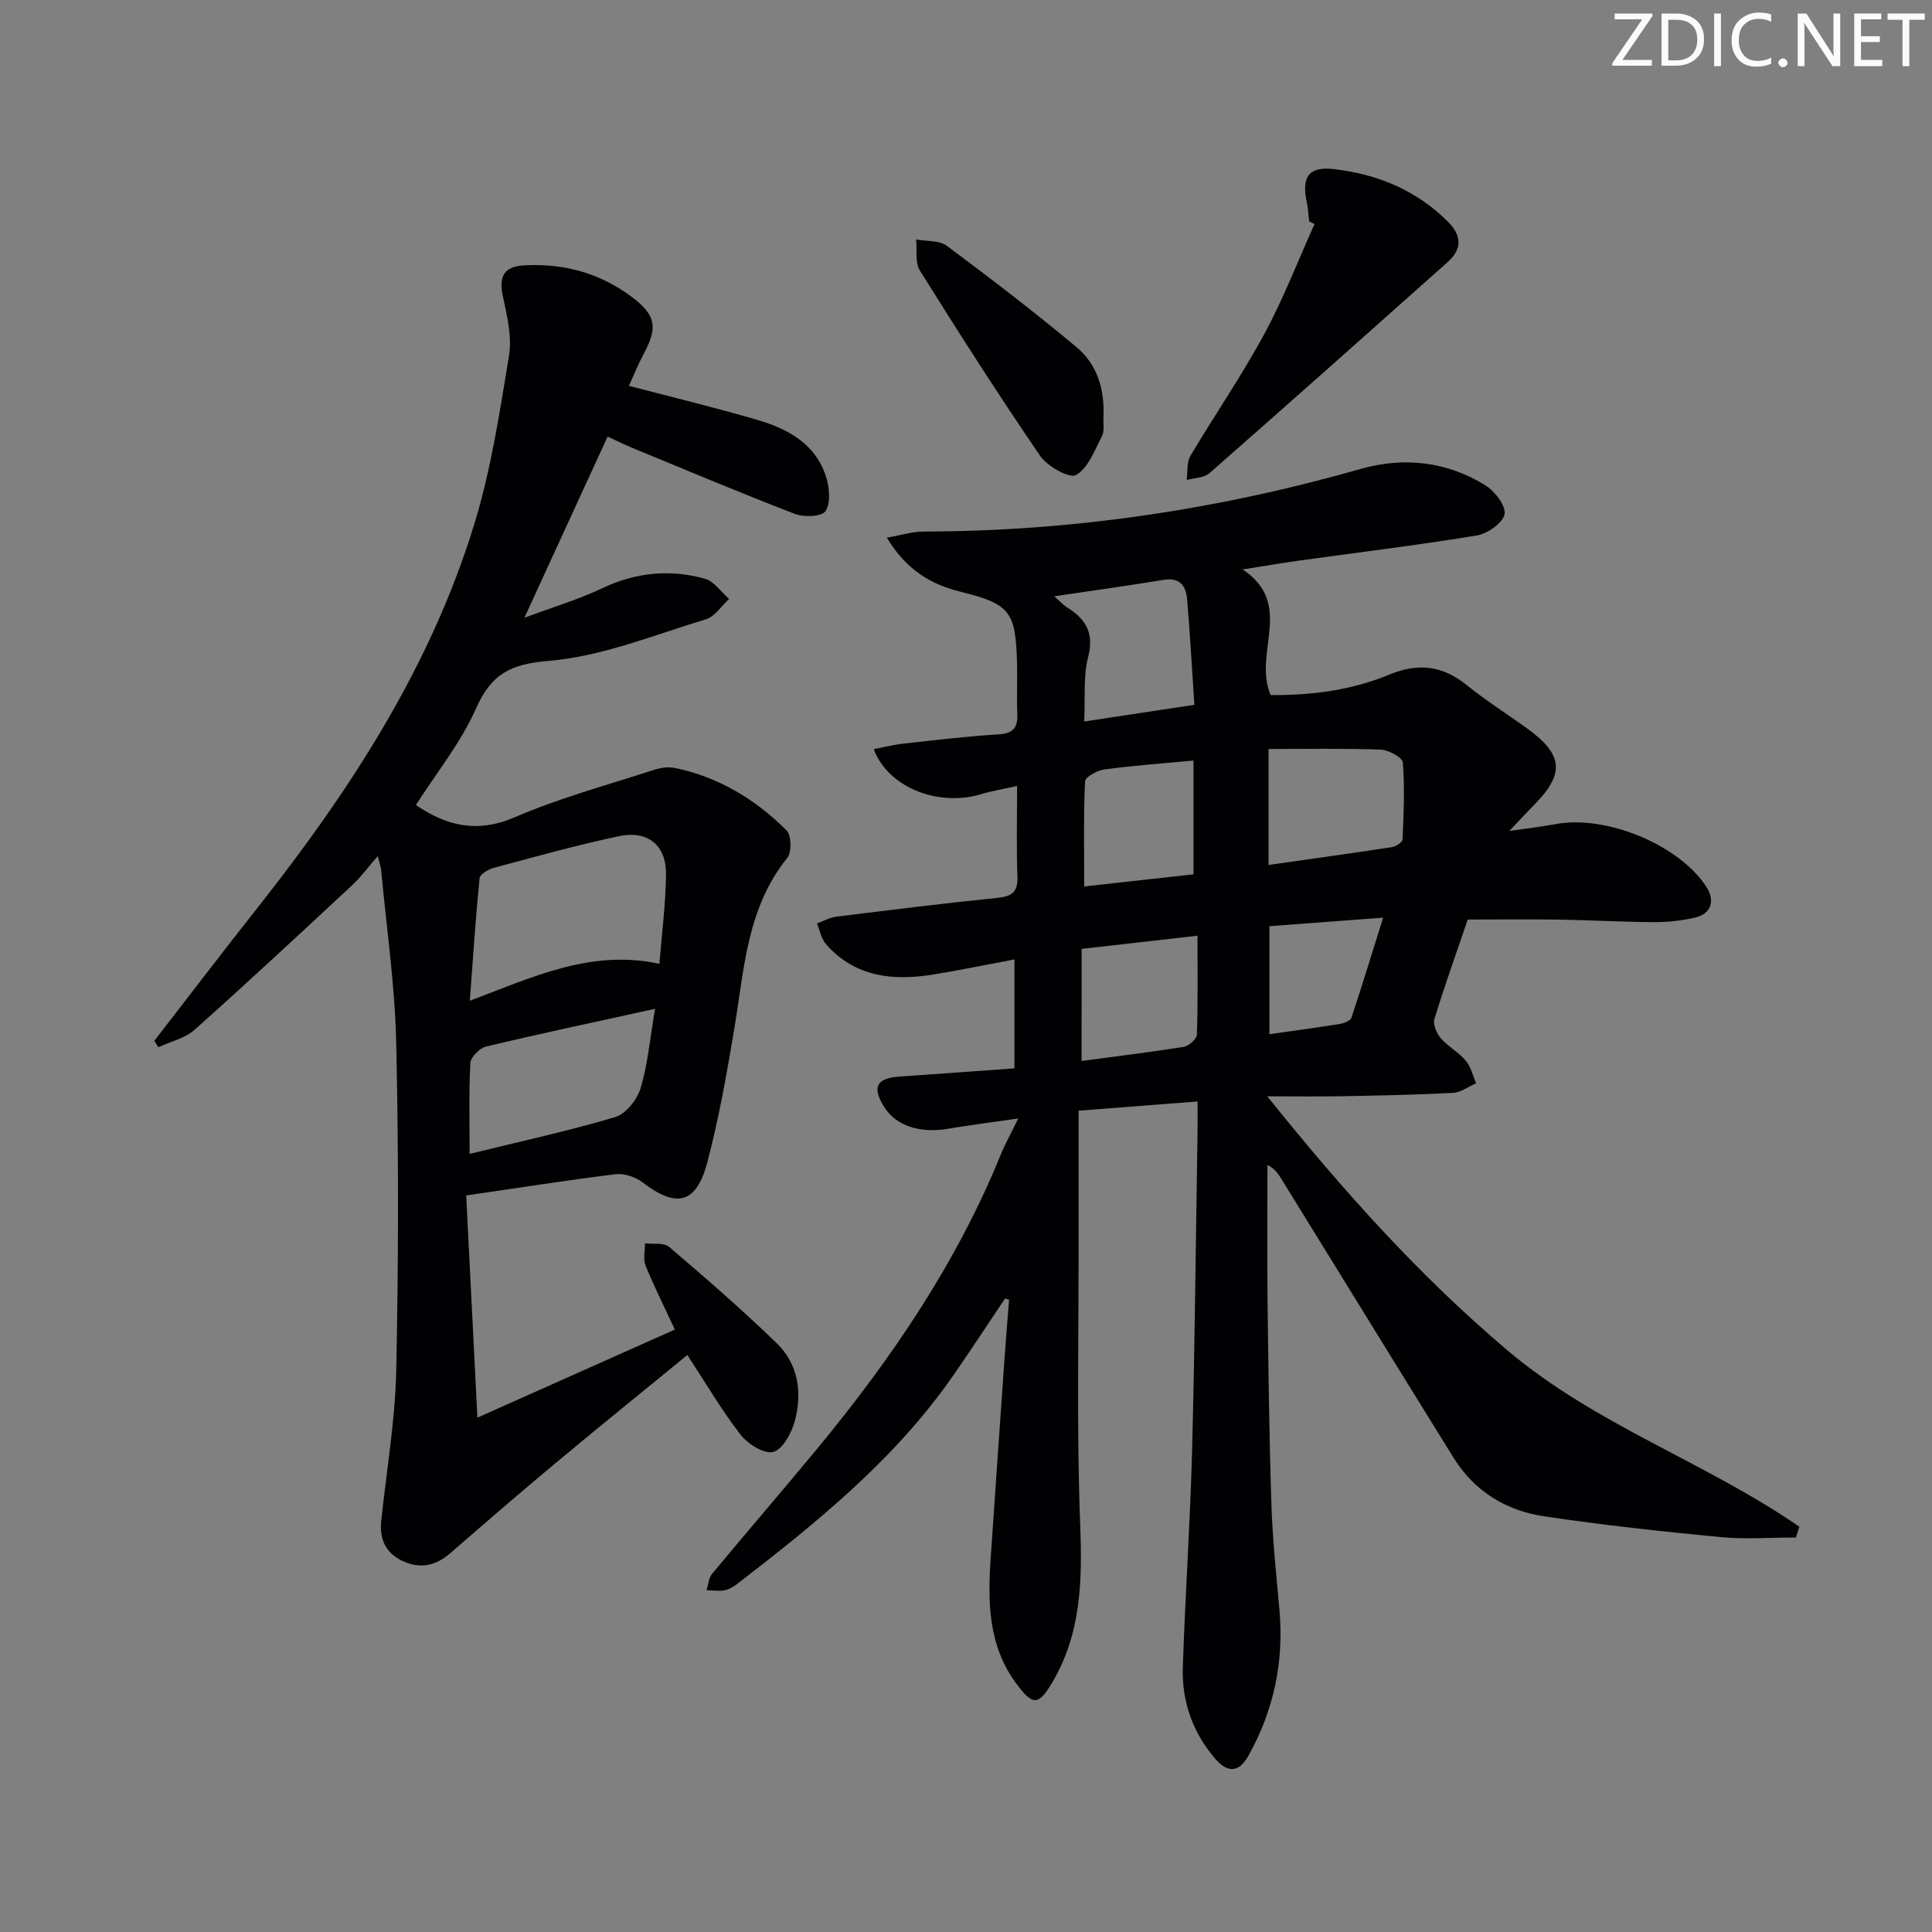 <svg enable-background="new 0 0 400 400" viewBox="0 0 400 400" xmlns="http://www.w3.org/2000/svg"><rect x="0" y="0" width="400" height="400" fill="#808080" stroke="none"/><g fill="#fafbfa"><path d="m342.2 3.2-6.3 9.2h6.1v1.2h-8.2v-.5l6.2-9.1h-5.7v-1.2h7.8v.4z"/><path d="m344 13.7v-10.9h3.1c1.6 0 3 .5 4.1 1.4 1.1 1 1.6 2.2 1.6 3.9s-.5 3-1.6 4-2.5 1.5-4.2 1.5h-3zm1.4-9.6v8.4h1.6c1.4 0 2.5-.4 3.2-1.1.8-.8 1.2-1.8 1.2-3.2s-.4-2.4-1.2-3.1-1.8-1-3.1-1z"/><path d="m356.3 2.8v10.9h-1.4v-10.9z"/><path d="m366.6 13.2c-.8.4-1.8.6-3 .6-1.6 0-2.8-.5-3.7-1.5s-1.4-2.3-1.4-3.9c0-1.7.5-3.2 1.6-4.2s2.4-1.6 4-1.6c1 0 1.9.1 2.6.4v1.5c-.8-.4-1.6-.6-2.6-.6-1.2 0-2.2.4-3 1.2s-1.1 1.9-1.1 3.3c0 1.3.4 2.3 1.1 3.1s1.6 1.1 2.8 1.1c1.1 0 2-.2 2.8-.7v1.3z"/><path d="m368.2 13c0-.3.1-.5.3-.6.2-.2.4-.3.6-.3.3 0 .5.1.7.3s.3.4.3.6-.1.5-.3.6c-.2.2-.4.3-.7.3s-.5-.1-.6-.3c-.2-.2-.3-.4-.3-.6z"/><path d="m381.1 13.7h-1.7l-5.5-8.4c-.2-.2-.3-.5-.4-.7 0 .2.1.8.1 1.5v7.6h-1.4v-10.9h1.8l5.3 8.3c.3.4.4.6.4.8 0-.3-.1-.8-.1-1.6v-7.5h1.4v10.9z"/><path d="m389.7 13.7h-5.8v-10.9h5.6v1.2h-4.2v3.5h3.9v1.2h-3.9v3.7h4.4z"/><path d="m398.4 4.1h-3.1v9.6h-1.4v-9.6h-3.1v-1.3h7.7v1.3z"/></g><path d="m208.08 268.85c-3.57 5.32-7.08 10.68-10.73 15.94-12.04 17.34-28.22 30.42-44.73 43.15-.78.6-1.72 1.15-2.67 1.32-1.18.21-2.43.01-3.66-.02.37-1.15.44-2.55 1.16-3.42 7.22-8.71 14.63-17.27 21.84-26 15.32-18.56 28.76-38.31 37.89-60.74.89-2.18 2.05-4.25 3.64-7.51-5.64.82-10.04 1.36-14.4 2.11-5.92 1.02-10.87-.56-13.33-4.45-2.62-4.14-1.66-6.01 3.18-6.34 7.77-.53 15.53-1.11 23.76-1.7 0-7.6 0-14.66 0-22.55-5.63 1.06-11.09 2.18-16.59 3.09-8.4 1.39-16.33.65-22.41-6.22-.99-1.12-1.28-2.87-1.89-4.32 1.33-.48 2.63-1.22 4.01-1.4 11.04-1.37 22.08-2.76 33.15-3.87 3.04-.3 4.48-1.06 4.35-4.42-.23-5.97-.07-11.96-.07-18.77-2.86.64-5.24 1.02-7.51 1.71-8.29 2.51-18.94-.93-22.18-9.33 2.13-.41 4.13-.93 6.17-1.15 6.6-.73 13.19-1.52 19.81-1.93 3.21-.2 3.88-1.69 3.75-4.46-.15-3.33.03-6.66-.05-10-.26-10.98-1.37-12.5-11.72-15.06-6.23-1.55-11.25-4.58-15.24-11.19 2.99-.52 5.3-1.27 7.62-1.27 30.76-.05 60.87-4.53 90.43-12.95 9.02-2.57 17.87-1.57 25.89 3.39 1.95 1.2 4.3 4.29 3.95 5.99-.38 1.83-3.55 4.03-5.78 4.39-12.26 2.02-24.62 3.51-36.93 5.22-3.58.5-7.14 1.12-11.51 1.81 10.85 7.23 2.04 17.29 5.8 26 7.97.09 16.5-.89 24.45-4.19 6.13-2.54 11.12-1.92 16.17 2.15 3.88 3.13 8.1 5.83 12.17 8.73 7.87 5.61 8.24 9.56 1.54 16.28-1.36 1.37-2.67 2.8-4.92 5.17 4.14-.6 6.89-.91 9.6-1.42 10.42-1.95 25.5 4.27 31.15 12.92 1.93 2.96 1.07 5.68-2.36 6.45-2.73.62-5.59.95-8.39.93-6.48-.03-12.95-.41-19.43-.52-6.31-.1-12.61-.02-19.18-.02-2.32 6.8-4.77 13.65-6.9 20.6-.34 1.11.45 2.97 1.31 3.96 1.51 1.74 3.69 2.9 5.17 4.65 1.07 1.27 1.47 3.11 2.16 4.69-1.6.69-3.17 1.9-4.8 1.99-7.63.4-15.28.55-22.93.69-4.77.09-9.55.02-15.51.02 15.78 19.68 31.54 37.22 49.77 52.64 18.2 15.39 41.03 23.12 60.39 36.47-.24.74-.47 1.49-.71 2.23-5.21 0-10.45.41-15.61-.08-12.22-1.17-24.44-2.49-36.57-4.31-7.84-1.18-14.39-5.17-18.69-12.1-11.92-19.21-23.77-38.47-35.64-57.71-.65-1.05-1.32-2.09-2.91-2.94 0 9.26-.09 18.51.02 27.77.17 14.15.34 28.29.8 42.43.23 7.3 1 14.59 1.66 21.87.97 10.76-1.15 20.83-6.41 30.24-1.94 3.47-4.26 3.72-6.98.53-4.61-5.41-6.85-11.85-6.61-18.89.5-14.95 1.53-29.89 1.92-44.85.57-21.96.77-43.94 1.13-65.91.03-1.81 0-3.63 0-6.33-8.23.64-16.06 1.25-24.63 1.92 0 9.03-.01 17.64 0 26.25.04 19.82-.42 39.66.33 59.46.44 11.53.24 22.54-5.82 32.73-2.82 4.74-3.99 4.73-7.31.3-5.95-7.93-6.02-17.01-5.39-26.25.93-13.6 1.87-27.2 2.83-40.8.29-4.2.65-8.39.97-12.58-.28-.06-.56-.14-.84-.22zm54.56-113.78v24.01c8.82-1.26 17.16-2.41 25.47-3.68.85-.13 2.24-.99 2.27-1.56.23-5.32.48-10.68.06-15.97-.08-1.05-2.96-2.61-4.59-2.67-7.72-.28-15.47-.13-23.21-.13zm-15.36-9.15c-.51-7.62-.89-14.73-1.5-21.82-.23-2.73-1.44-4.62-4.87-4.05-7.25 1.21-14.53 2.2-22.63 3.4 1.35 1.2 1.88 1.83 2.54 2.24 3.92 2.4 5.77 5.28 4.47 10.32-1.04 4.03-.58 8.45-.82 13.37 7.88-1.19 15.02-2.28 22.81-3.46zm-.18 11.54c-6.93.66-12.72 1.06-18.46 1.85-1.48.2-3.95 1.54-3.99 2.46-.33 7.08-.18 14.19-.18 21.76 7.92-.88 15.44-1.71 22.63-2.51 0-8.14 0-15.68 0-23.56zm-23.17 62.2c7.4-.99 14.29-1.82 21.13-2.92 1.06-.17 2.7-1.61 2.74-2.51.23-6.56.13-13.13.13-20.5-7.65.87-15.6 1.78-23.99 2.73-.01 7.85-.01 15.21-.01 23.2zm38.89-27.9v22.36c5.2-.74 9.94-1.38 14.66-2.14.85-.14 2.12-.67 2.33-1.31 2.21-6.62 4.24-13.31 6.55-20.68-8.62.65-16.14 1.22-23.54 1.77z" fill="#010104"/><path d="m130.21 79.88c9.13 2.4 17.97 4.52 26.68 7.08 6.39 1.88 12.14 5.06 14.22 12.03.64 2.16.89 5.22-.21 6.85-.76 1.13-4.41 1.29-6.27.58-11.3-4.34-22.46-9.05-33.65-13.66-1.66-.68-3.27-1.49-5.18-2.37-5.61 12.21-11.06 24.08-17.23 37.51 6.15-2.29 11.3-3.82 16.09-6.1 6.94-3.3 14.03-4 21.28-1.98 1.91.53 3.35 2.74 5.01 4.18-1.58 1.45-2.93 3.65-4.78 4.21-10.78 3.26-21.54 7.7-32.57 8.62-8.05.67-11.91 2.77-15.09 9.94-3.13 7.06-8.17 13.26-12.4 19.9 6.45 4.4 12.77 5.86 20.53 2.51 9.25-3.99 19.08-6.64 28.69-9.77 1.38-.45 3.02-.7 4.42-.41 9.03 1.88 16.67 6.49 23.1 12.93 1.02 1.02 1.09 4.53.14 5.7-8.36 10.35-8.9 22.97-10.94 35.23-1.55 9.31-3.2 18.64-5.6 27.76-2.28 8.64-6.4 9.56-13.38 4.2-1.47-1.13-3.82-1.93-5.62-1.71-10.01 1.22-19.97 2.8-30.93 4.4.76 14.98 1.51 29.93 2.32 46 14.49-6.46 27.45-12.25 40.89-18.24-2.13-4.57-4.27-8.82-6.06-13.21-.55-1.34-.12-3.08-.13-4.64 1.69.21 3.91-.19 5 .74 7.57 6.45 15.09 12.99 22.24 19.9 4.54 4.39 5.36 10.33 3.75 16.24-.67 2.45-2.51 5.81-4.45 6.31-1.87.48-5.25-1.64-6.75-3.57-3.95-5.1-7.23-10.72-11.02-16.5-9.2 7.53-18.37 14.94-27.42 22.49-7.28 6.07-14.45 12.27-21.6 18.49-2.92 2.54-6.03 3.36-9.63 1.8-3.71-1.6-5.14-4.5-4.73-8.44 1.09-10.39 2.89-20.77 3.11-31.18.47-22.61.5-45.25-.01-67.87-.27-11.93-2.02-23.83-3.12-35.74-.06-.61-.29-1.2-.71-2.84-2.07 2.39-3.49 4.35-5.23 5.97-10.83 10.07-21.65 20.15-32.69 29.99-1.99 1.77-4.96 2.43-7.49 3.61-.28-.44-.57-.88-.85-1.32 7.2-9.3 14.34-18.65 21.63-27.88 18.97-24.04 35.55-49.53 44.61-79.05 3.48-11.34 5.29-23.23 7.21-34.98.64-3.93-.44-8.25-1.28-12.28-.84-4.01.14-6.13 4.4-6.37 8.29-.46 15.85 1.63 22.47 6.67 4.82 3.67 5.19 6.19 2.37 11.49-1.24 2.34-2.22 4.78-3.14 6.78zm6.31 119.67c.51-6.41 1.32-12.48 1.37-18.56.05-5.99-3.75-9.12-9.71-7.87-8.72 1.84-17.33 4.25-25.95 6.56-1.13.3-2.85 1.31-2.94 2.13-.82 8.25-1.36 16.53-2.02 25.39 13.26-5.02 25.24-10.7 39.25-7.65zm-.89 9.31c-12.46 2.74-23.77 5.14-35.01 7.82-1.33.32-3.17 2.2-3.24 3.43-.33 6.24-.15 12.5-.15 18.79 10.26-2.52 20.3-4.7 30.11-7.61 2.21-.65 4.55-3.59 5.27-5.94 1.48-4.85 1.91-10.03 3.02-16.49z" fill="#010104"/><path d="m271.05 45.83c-.16-1.31-.22-2.65-.49-3.94-1.13-5.29.4-7.47 5.57-6.88 8.96 1.02 16.99 4.3 23.55 10.79 3.02 2.98 3.08 5.76-.01 8.51-16.38 14.6-32.77 29.18-49.26 43.65-1.12.99-3.13.97-4.72 1.42.23-1.68-.03-3.65.77-4.99 4.99-8.43 10.58-16.52 15.24-25.12 3.99-7.36 7.01-15.24 10.46-22.89-.38-.18-.74-.37-1.11-.55z" fill="#010104"/><path d="m228.46 86.36c-.08 1.33.25 2.86-.31 3.94-1.52 2.92-2.85 6.6-5.37 8.05-1.34.77-5.94-1.79-7.43-3.97-8.61-12.58-16.82-25.44-24.9-38.37-1.04-1.66-.55-4.26-.77-6.43 2.14.4 4.77.14 6.34 1.31 9.14 6.8 18.19 13.73 26.93 21.04 4.26 3.57 5.78 8.8 5.51 14.43z" fill="#010104"/></svg>